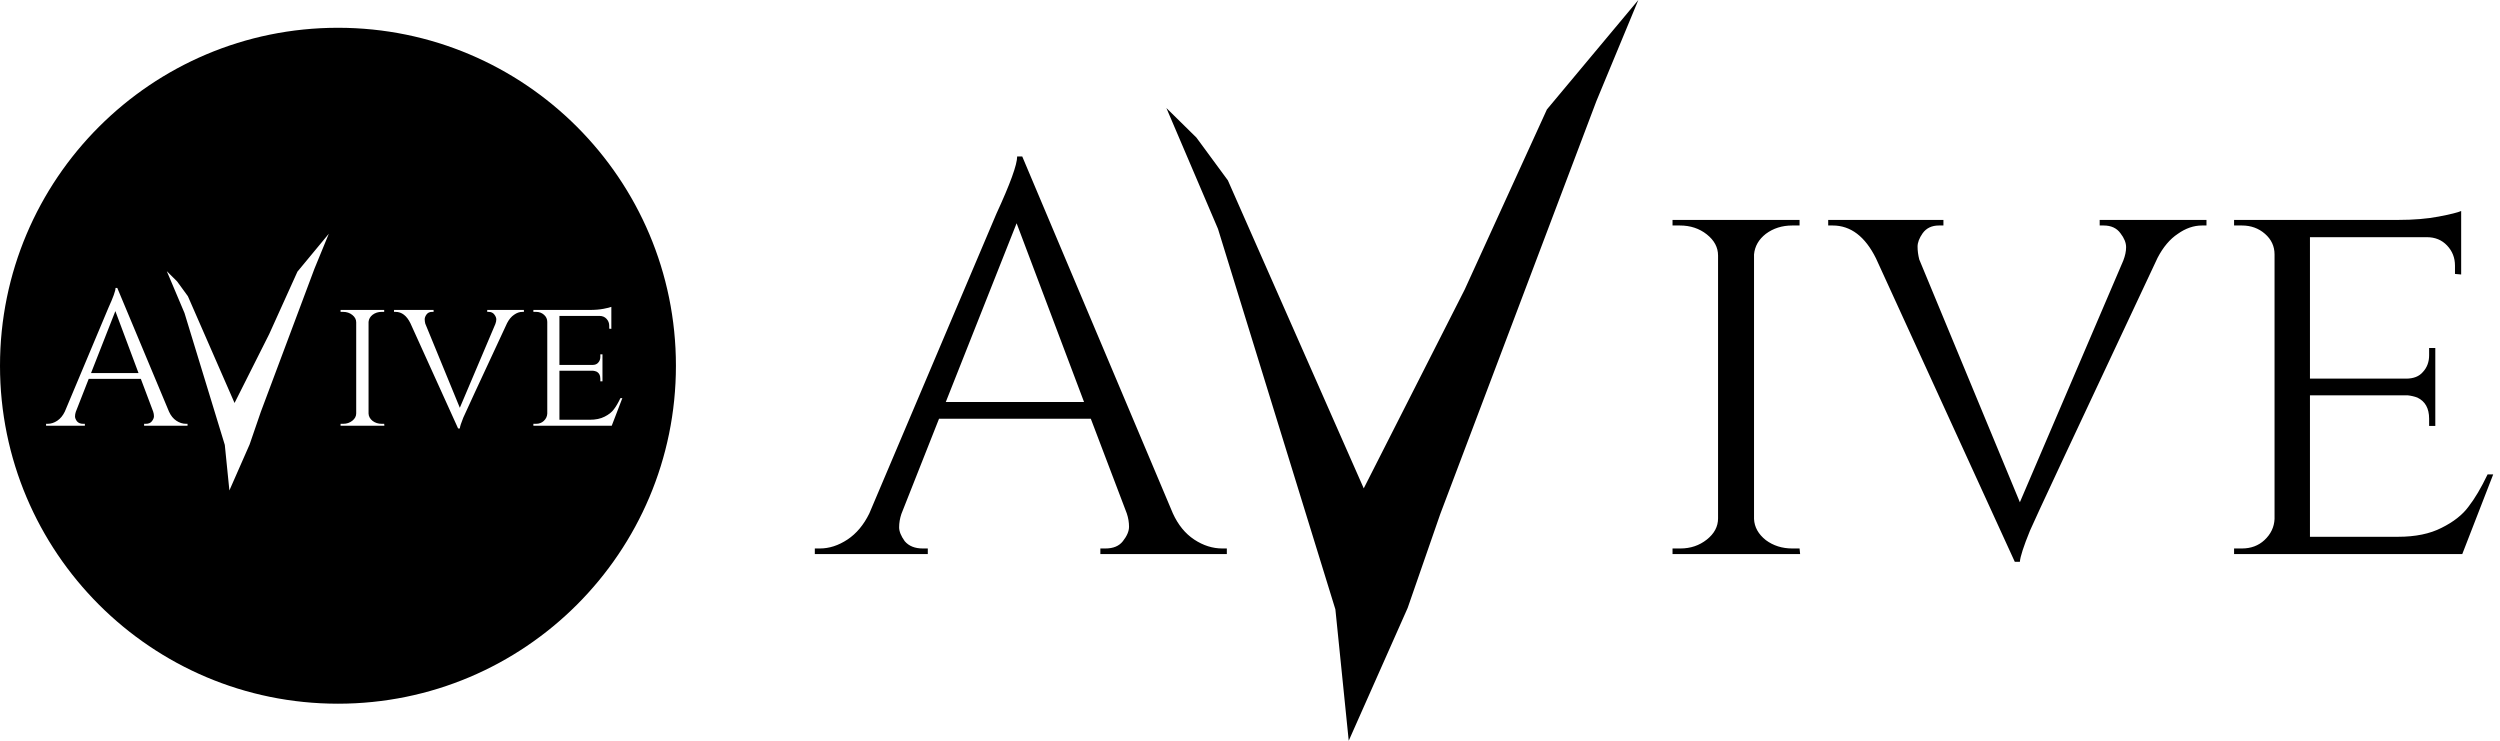 <svg width="270" height="80" viewBox="0 0 270 80" fill="none" xmlns="http://www.w3.org/2000/svg">
<path fill-rule="evenodd" clip-rule="evenodd" d="M129.213 14.86L125.969 11.665L131.542 24.716L144.222 65.814L145.663 80L152.028 65.656L155.548 55.515L172.406 10.929L176.94 0L167.067 11.819L158.184 31.278L147.284 52.743L132.611 19.48L129.213 14.86ZM132.498 59.235H132.012C130.96 59.235 129.948 58.914 128.977 58.273C128.006 57.631 127.237 56.689 126.67 55.446L110.401 16.895H109.854C109.854 17.777 109.106 19.842 107.608 23.09L93.888 55.446C93.281 56.689 92.492 57.631 91.521 58.273C90.55 58.914 89.558 59.235 88.546 59.235H88V59.836H100.202V59.235H99.656C98.806 59.235 98.158 58.974 97.713 58.453C97.308 57.892 97.106 57.391 97.106 56.95C97.106 56.468 97.187 55.987 97.349 55.506L101.416 45.222H117.807L121.692 55.446C121.854 55.927 121.935 56.408 121.935 56.889C121.935 57.37 121.712 57.892 121.267 58.453C120.862 58.974 120.235 59.235 119.385 59.235H118.839V59.836H132.498V59.235ZM117.078 43.418H102.145L109.794 24.112L117.078 43.418ZM181.483 59.235C182.576 59.235 183.527 58.914 184.336 58.273C185.145 57.631 185.55 56.869 185.55 55.987V27.6C185.55 26.718 185.145 25.956 184.336 25.315C183.527 24.673 182.555 24.353 181.422 24.353H180.633V23.751H194.353V24.353H193.563C192.471 24.353 191.52 24.653 190.71 25.255C189.941 25.856 189.516 26.598 189.435 27.48V56.047C189.476 56.929 189.901 57.691 190.71 58.333C191.52 58.934 192.471 59.235 193.563 59.235H194.353L194.413 59.836H180.633V59.235H181.483ZM238.3 24.353H237.815C236.924 24.353 236.054 24.653 235.204 25.255C234.354 25.816 233.626 26.678 233.019 27.841C224.196 46.605 219.603 56.428 219.238 57.31C218.55 58.994 218.186 60.117 218.146 60.678H217.599L202.605 27.901C201.431 25.535 199.873 24.353 197.93 24.353H197.445V23.751H209.89V24.353H209.404C208.635 24.353 208.048 24.633 207.643 25.195C207.279 25.716 207.097 26.197 207.097 26.638C207.097 27.079 207.158 27.54 207.279 28.021L218.146 54.243L229.316 28.142C229.518 27.62 229.619 27.139 229.619 26.698C229.619 26.217 229.417 25.716 229.012 25.195C228.607 24.633 228 24.353 227.191 24.353H226.766V23.751H238.3V24.353ZM242.13 59.235C243.101 59.235 243.911 58.934 244.558 58.333C245.246 57.691 245.611 56.929 245.651 56.047V27.48C245.651 26.598 245.307 25.856 244.619 25.255C243.931 24.653 243.101 24.353 242.13 24.353H241.28V23.751H259.006C260.666 23.751 262.123 23.631 263.377 23.39C264.632 23.15 265.441 22.949 265.806 22.789V29.645L265.138 29.585V28.683C265.138 27.841 264.854 27.119 264.288 26.518C263.721 25.916 262.993 25.616 262.102 25.616H249.475V40.892H259.856C260.666 40.892 261.273 40.651 261.677 40.17C262.123 39.689 262.345 39.087 262.345 38.366V37.584H263.013V46.004H262.345V45.222C262.345 44.099 261.92 43.337 261.07 42.937C260.747 42.816 260.403 42.736 260.038 42.696H249.475V57.972H259.006C260.868 57.972 262.426 57.651 263.681 57.01C264.976 56.368 265.947 55.606 266.595 54.724C267.283 53.842 267.971 52.679 268.659 51.236H269.266L265.927 59.836H241.28V59.235H242.13ZM73 39.5C73 59.658 56.658 76 36.5 76C16.342 76 0 59.658 0 39.5C0 19.342 16.342 3 36.5 3C56.658 3 73 19.342 73 39.5ZM18.013 29.285L19.126 30.392L20.293 31.994L25.331 43.522L29.073 36.082L32.123 29.338L35.513 25.242L33.957 29.03L28.168 44.482L26.96 47.997L24.774 52.968L24.279 48.051L19.926 33.808L18.013 29.285ZM20.087 45.771H20.254V45.98H15.564V45.771H15.752C16.044 45.771 16.259 45.681 16.398 45.501C16.551 45.306 16.627 45.125 16.627 44.959C16.627 44.792 16.6 44.625 16.544 44.458L15.21 40.915H9.582L8.186 44.479C8.13 44.646 8.102 44.813 8.102 44.979C8.102 45.132 8.172 45.306 8.311 45.501C8.464 45.681 8.686 45.771 8.978 45.771H9.165V45.98H4.976V45.771H5.163C5.511 45.771 5.851 45.66 6.185 45.438C6.518 45.216 6.789 44.889 6.998 44.458L11.708 33.245C12.222 32.119 12.479 31.403 12.479 31.098H12.667L18.253 44.458C18.448 44.889 18.712 45.216 19.045 45.438C19.379 45.66 19.726 45.771 20.087 45.771ZM9.832 40.29H14.96L12.459 33.599L9.832 40.29ZM38.053 45.438C37.775 45.66 37.448 45.771 37.073 45.771H36.781V45.98H41.513L41.492 45.771H41.221C40.846 45.771 40.519 45.667 40.241 45.459C39.963 45.236 39.818 44.972 39.804 44.667V34.766C39.831 34.46 39.977 34.203 40.241 33.995C40.519 33.786 40.846 33.682 41.221 33.682H41.492V33.474H36.781V33.682H37.052C37.441 33.682 37.775 33.793 38.053 34.016C38.331 34.238 38.47 34.502 38.47 34.808V44.646C38.47 44.952 38.331 45.216 38.053 45.438ZM56.415 33.682H56.581V33.474H52.621V33.682H52.767C53.045 33.682 53.253 33.779 53.392 33.974C53.531 34.155 53.601 34.328 53.601 34.495C53.601 34.648 53.566 34.815 53.497 34.995L49.661 44.041L45.93 34.954C45.889 34.787 45.868 34.627 45.868 34.474C45.868 34.321 45.93 34.155 46.055 33.974C46.194 33.779 46.396 33.682 46.66 33.682H46.827V33.474H42.554V33.682H42.72C43.387 33.682 43.922 34.092 44.325 34.912L49.474 46.272H49.661C49.675 46.077 49.8 45.688 50.036 45.104C50.162 44.799 51.739 41.394 54.768 34.891C54.977 34.488 55.227 34.189 55.518 33.995C55.81 33.786 56.109 33.682 56.415 33.682ZM58.73 45.459C58.508 45.667 58.23 45.771 57.896 45.771H57.605V45.98H66.067L67.213 42.999H67.005C66.769 43.499 66.532 43.903 66.296 44.208C66.074 44.514 65.74 44.778 65.296 45C64.865 45.223 64.33 45.334 63.691 45.334H60.418V40.039H64.045C64.17 40.053 64.288 40.081 64.4 40.123C64.691 40.262 64.837 40.526 64.837 40.915V41.186H65.067V38.268H64.837V38.539C64.837 38.789 64.761 38.997 64.608 39.164C64.469 39.331 64.261 39.414 63.983 39.414H60.418V34.12H64.754C65.06 34.12 65.31 34.224 65.504 34.432C65.699 34.641 65.796 34.891 65.796 35.183V35.496L66.025 35.516V33.14C65.9 33.196 65.622 33.265 65.192 33.349C64.761 33.432 64.261 33.474 63.691 33.474H57.605V33.682H57.896C58.23 33.682 58.515 33.786 58.751 33.995C58.987 34.203 59.105 34.46 59.105 34.766V44.667C59.091 44.972 58.966 45.236 58.73 45.459Z" fill="black"/>
</svg>
